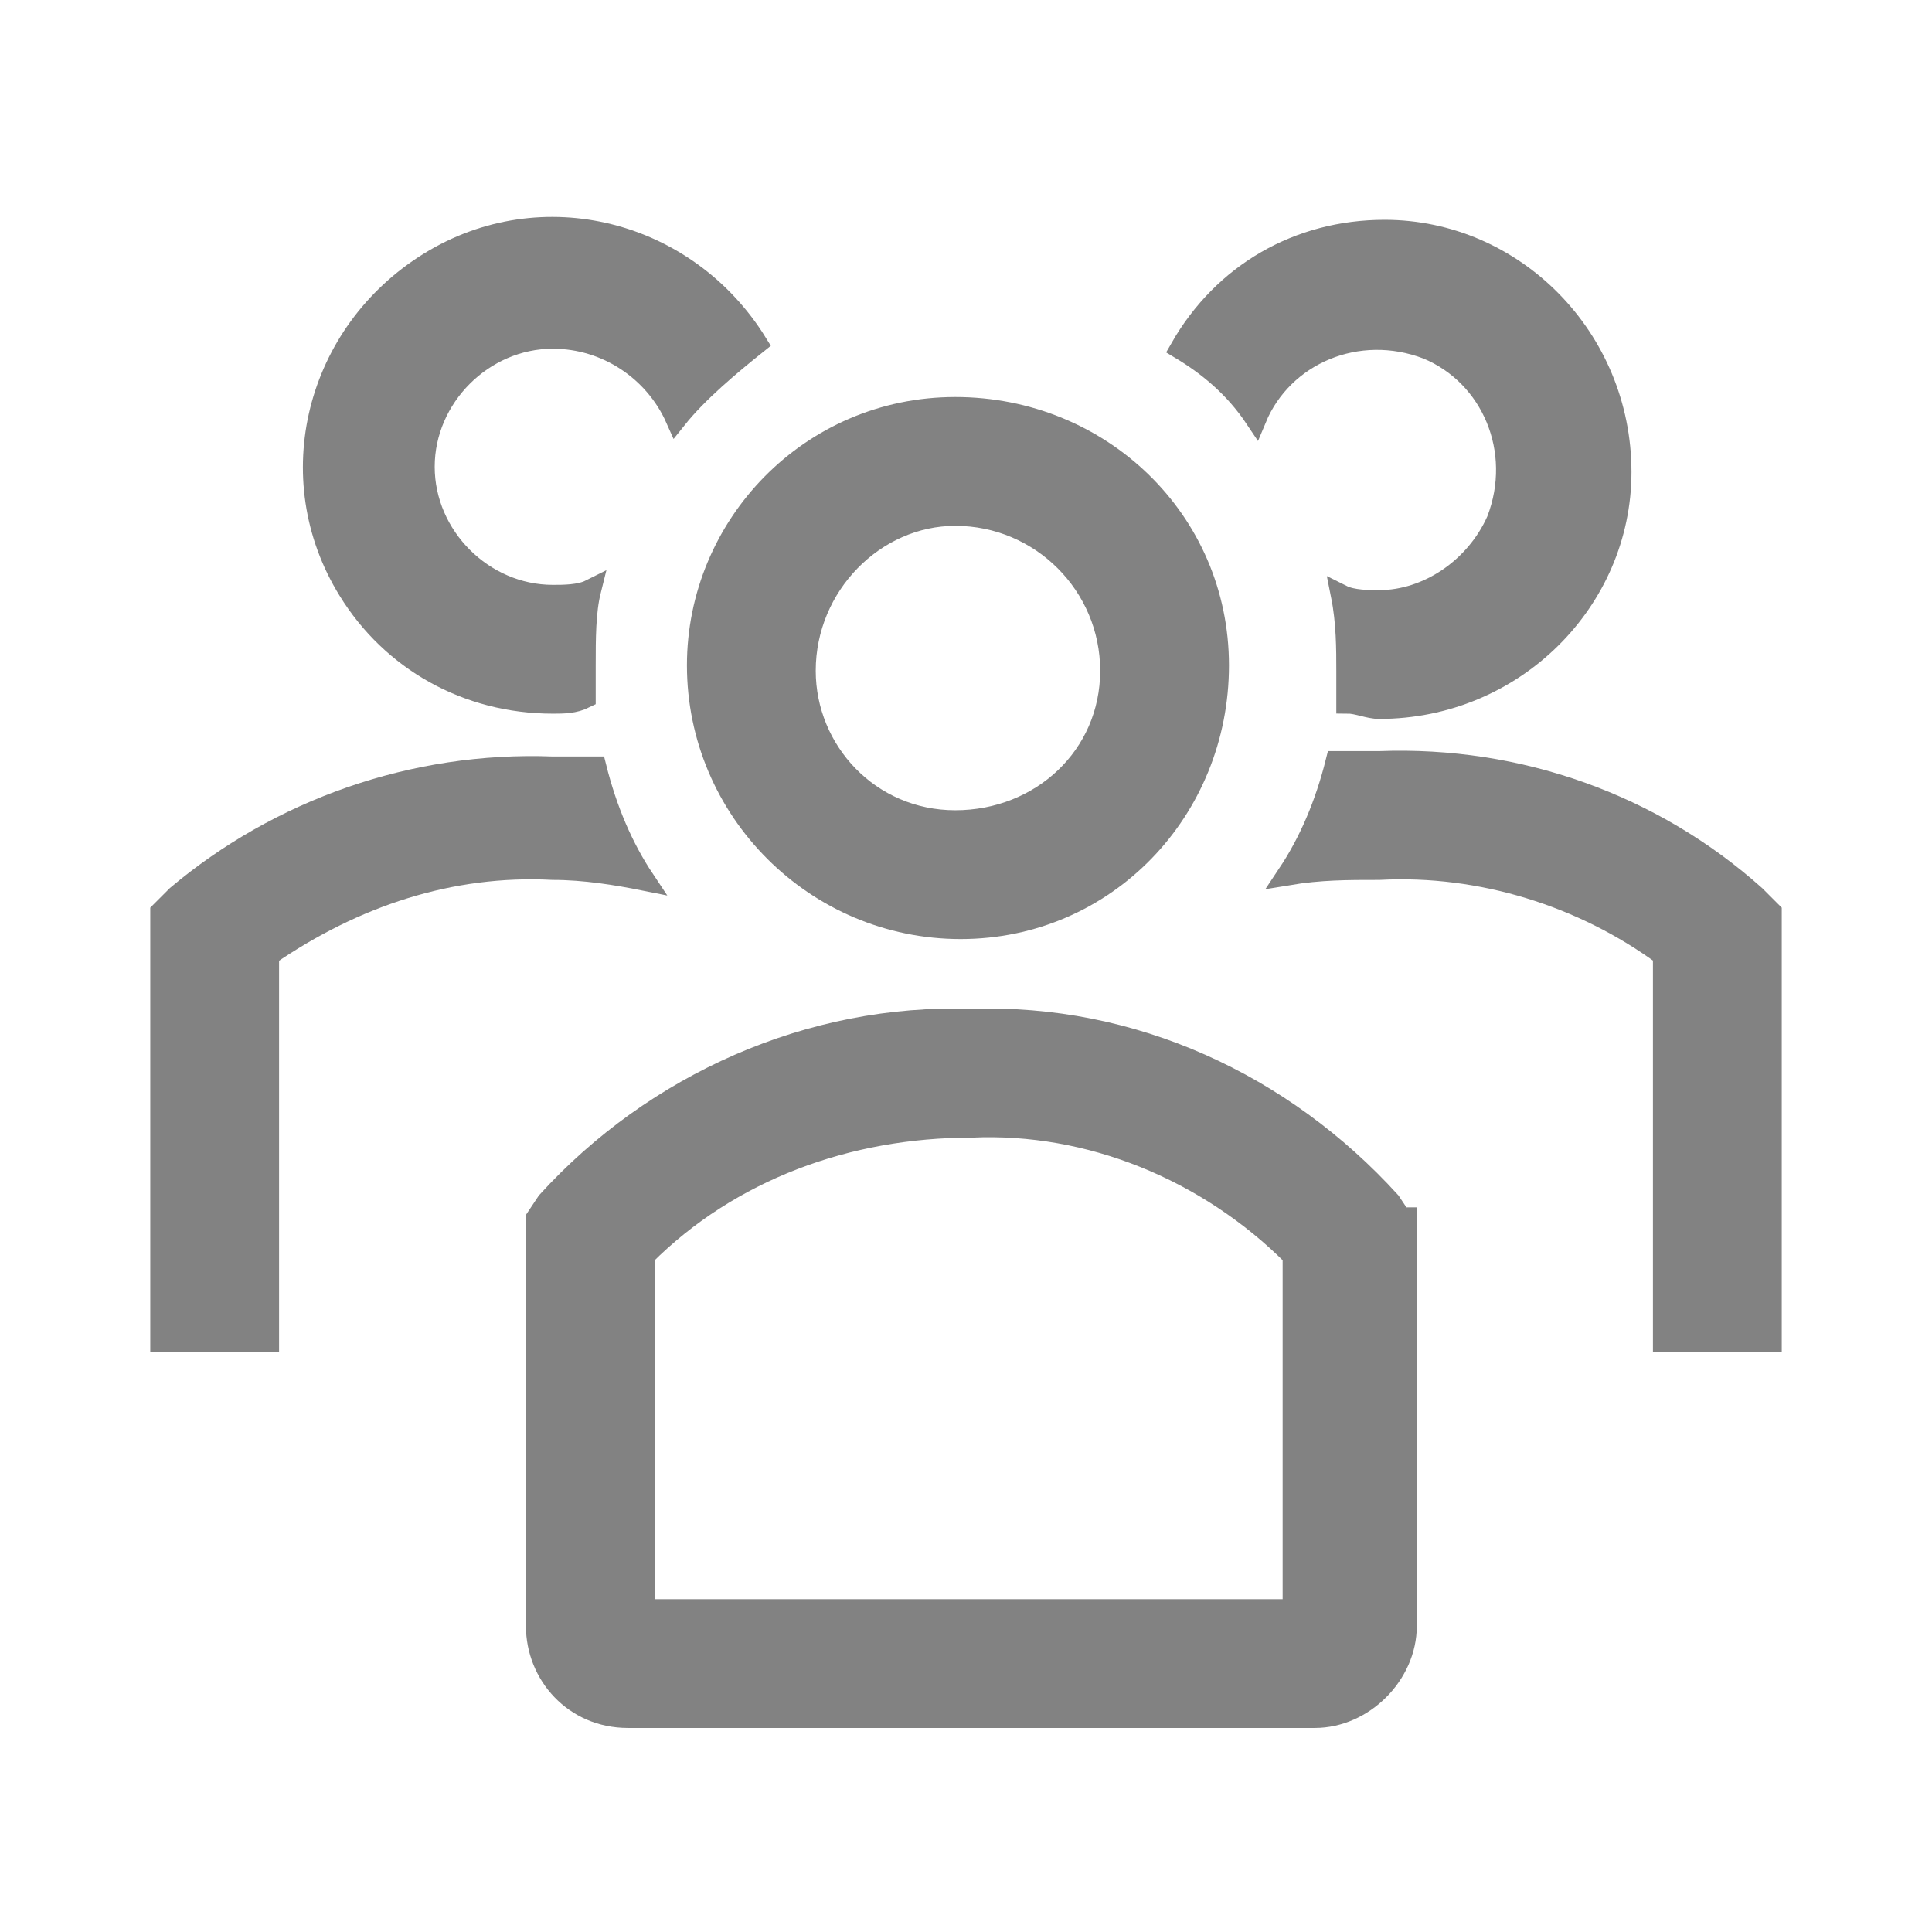 <svg width="18" height="18" viewBox="0 0 18 18" fill="none" xmlns="http://www.w3.org/2000/svg">
<g clip-path="url(#clip0_1078_80)">
<path d="M16.35 8.348C15.4 7.498 14.15 7.048 12.85 7.098H12.45C12.35 7.498 12.2 7.848 12 8.148C12.3 8.098 12.55 8.098 12.85 8.098C13.8 8.048 14.75 8.348 15.5 8.898V12.498H16.5V8.498L16.35 8.348Z" fill="#828282" stroke="#828282" stroke-width="0.2"/>
<path d="M11.7 3.898C11.95 3.298 12.65 2.998 13.3 3.248C13.9 3.498 14.2 4.198 13.95 4.848C13.75 5.298 13.3 5.598 12.85 5.598C12.75 5.598 12.6 5.598 12.5 5.548C12.55 5.798 12.55 6.048 12.55 6.248V6.548C12.65 6.548 12.75 6.598 12.85 6.598C14.1 6.598 15.1 5.598 15.1 4.398C15.1 3.148 14.1 2.148 12.9 2.148C12.1 2.148 11.4 2.548 11 3.248C11.25 3.398 11.5 3.598 11.7 3.898Z" fill="#828282" stroke="#828282" stroke-width="0.2"/>
<path d="M6 8.198C5.8 7.898 5.65 7.548 5.55 7.148H5.15C3.85 7.098 2.6 7.548 1.65 8.348L1.5 8.498V12.498H2.5V8.898C3.3 8.348 4.2 8.048 5.15 8.098C5.45 8.098 5.75 8.148 6 8.198Z" fill="#828282" stroke="#828282" stroke-width="0.2"/>
<path d="M5.15 6.549C5.25 6.549 5.35 6.549 5.45 6.499V6.199C5.45 5.949 5.45 5.699 5.5 5.499C5.4 5.549 5.25 5.549 5.15 5.549C4.5 5.549 3.95 4.999 3.95 4.349C3.95 3.699 4.5 3.149 5.15 3.149C5.65 3.149 6.1 3.449 6.3 3.899C6.5 3.649 6.8 3.399 7.05 3.199C6.4 2.149 5.05 1.799 4 2.449C2.95 3.099 2.6 4.449 3.25 5.499C3.65 6.149 4.35 6.549 5.15 6.549Z" fill="#828282" stroke="#828282" stroke-width="0.2"/>
<path d="M8.95 8.649C10.3 8.649 11.35 7.549 11.35 6.199C11.35 4.849 10.25 3.799 8.9 3.799C7.55 3.799 6.5 4.899 6.5 6.199C6.5 7.549 7.6 8.649 8.95 8.649ZM8.9 4.799C8.95 4.799 8.95 4.799 8.9 4.799C9.7 4.799 10.35 5.449 10.35 6.249C10.35 7.049 9.7 7.649 8.9 7.649C8.1 7.649 7.5 6.999 7.5 6.249C7.5 5.449 8.15 4.799 8.9 4.799Z" fill="#828282"/>
<path d="M8.9 4.799C8.95 4.799 8.95 4.799 8.9 4.799ZM8.9 4.799C9.7 4.799 10.35 5.449 10.35 6.249C10.35 7.049 9.7 7.649 8.9 7.649C8.1 7.649 7.5 6.999 7.5 6.249C7.5 5.449 8.15 4.799 8.9 4.799ZM8.95 8.649C10.3 8.649 11.35 7.549 11.35 6.199C11.35 4.849 10.25 3.799 8.9 3.799C7.55 3.799 6.5 4.899 6.5 6.199C6.5 7.549 7.6 8.649 8.95 8.649Z" stroke="#828282" stroke-width="0.2"/>
<path d="M13.05 11.349L12.95 11.199C11.95 10.099 10.55 9.449 9.05 9.499C7.55 9.449 6.1 10.099 5.1 11.199L5 11.349V15.149C5 15.599 5.35 15.999 5.85 15.999H12.25C12.7 15.999 13.1 15.599 13.1 15.149V11.349H13.05ZM12.05 14.999H6V11.699C6.8 10.899 7.9 10.499 9.05 10.499C10.15 10.449 11.25 10.899 12.05 11.699V14.999Z" fill="#828282" stroke="#828282" stroke-width="0.2"/>
</g>
<defs>
<clipPath id="clip0_1078_80">
<rect width="18" height="18" fill="white"/>
</clipPath>
</defs>
</svg>

